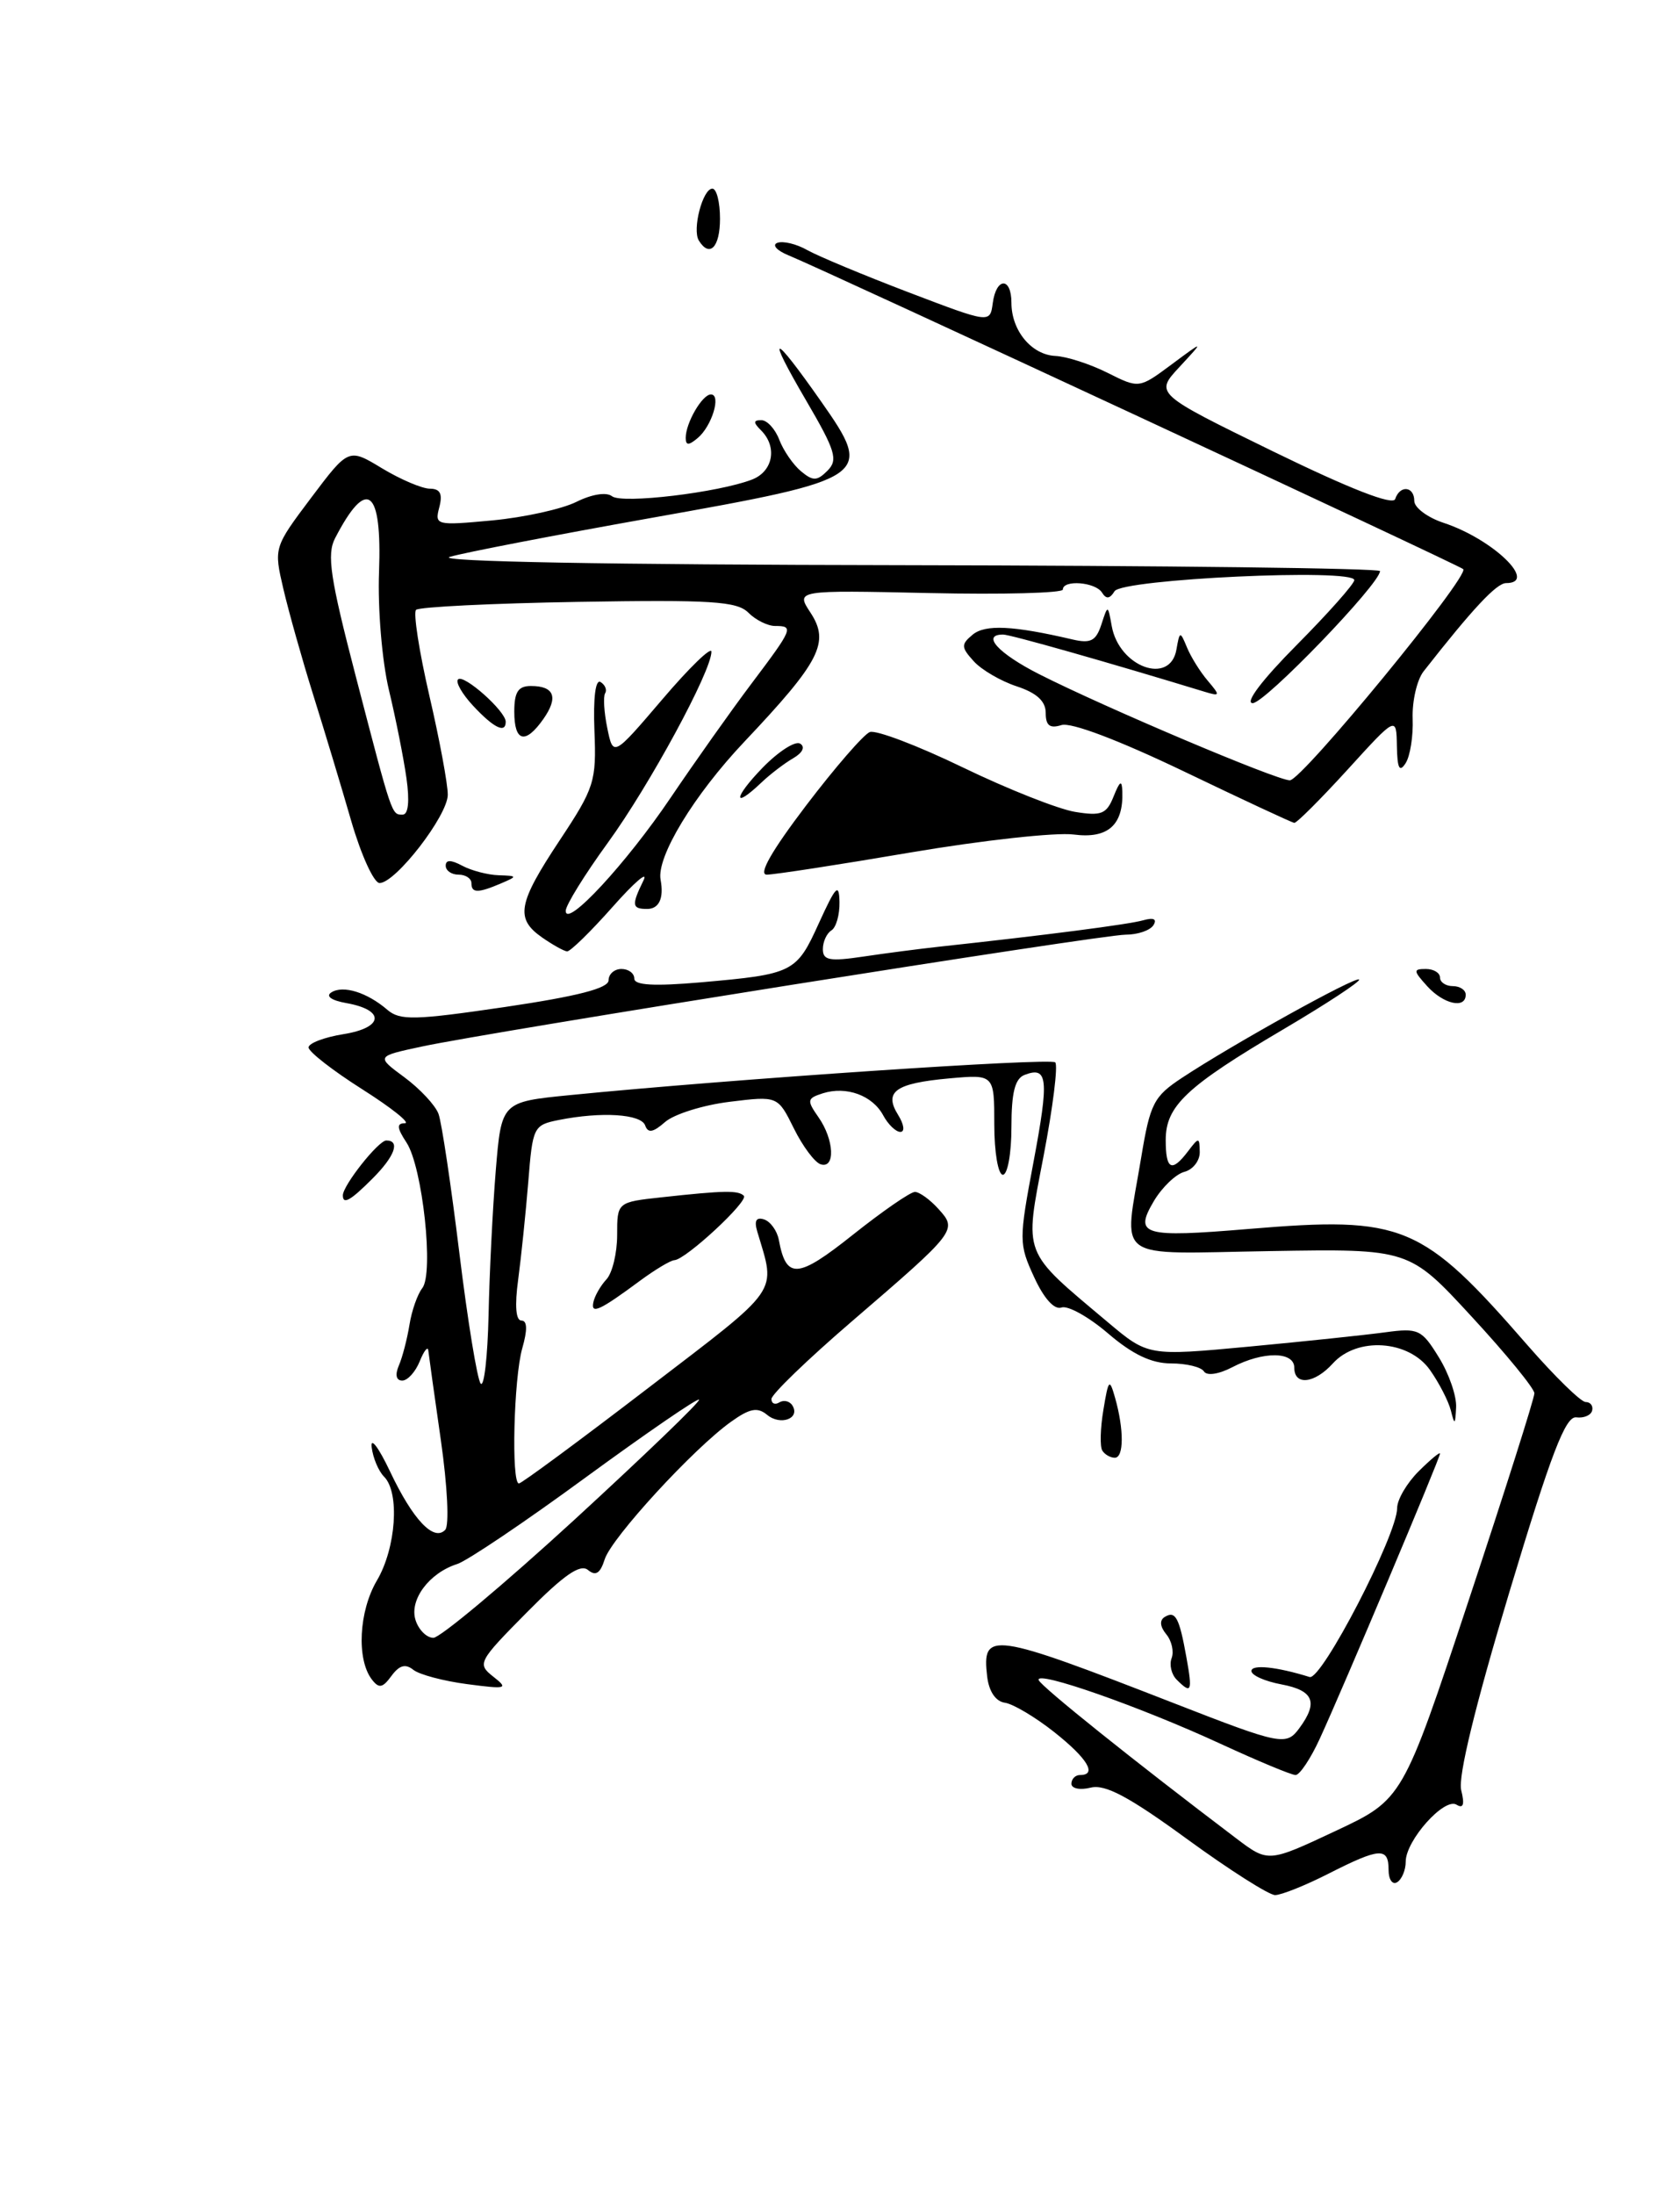 <?xml version="1.0" encoding="UTF-8" standalone="no"?>
<!DOCTYPE svg PUBLIC "-//W3C//DTD SVG 1.1//EN" "http://www.w3.org/Graphics/SVG/1.1/DTD/svg11.dtd" >
<svg xmlns="http://www.w3.org/2000/svg" xmlns:xlink="http://www.w3.org/1999/xlink" version="1.1" viewBox="0 0 196 256">
 <g >
 <path fill="currentColor"
d=" M 138.48 214.46 C 131.72 209.53 128.94 208.05 127.25 208.47 C 126.01 208.78 125.00 208.58 125.00 208.02 C 125.00 207.46 125.45 207.00 126.00 207.00 C 128.04 207.00 126.89 205.08 122.99 201.99 C 120.79 200.25 118.20 198.71 117.24 198.57 C 116.16 198.42 115.38 197.26 115.17 195.52 C 114.54 190.16 115.61 190.31 137.00 198.64 C 149.50 203.51 150.07 203.62 151.61 201.51 C 153.82 198.50 153.25 197.14 149.50 196.43 C 147.57 196.07 146.00 195.37 146.00 194.87 C 146.00 194.07 148.94 194.37 152.79 195.57 C 154.18 196.00 163.00 178.99 163.00 175.87 C 163.00 174.89 164.12 172.97 165.50 171.59 C 166.88 170.22 168.00 169.28 168.00 169.52 C 168.00 170.05 156.65 196.96 153.98 202.75 C 152.91 205.09 151.63 207.00 151.15 207.00 C 150.67 207.00 146.74 205.36 142.40 203.36 C 133.01 199.02 120.73 194.72 121.18 195.93 C 121.46 196.68 132.35 205.40 144.23 214.39 C 147.96 217.21 147.96 217.21 155.80 213.53 C 163.65 209.85 163.65 209.85 171.33 186.68 C 175.56 173.93 179.02 163.04 179.01 162.48 C 179.01 161.92 175.72 157.90 171.70 153.55 C 164.40 145.63 164.40 145.63 148.20 145.90 C 129.56 146.20 131.10 147.32 133.14 134.98 C 134.18 128.69 134.60 127.87 137.89 125.70 C 143.82 121.78 158.16 113.83 158.56 114.23 C 158.77 114.43 154.79 117.05 149.72 120.04 C 138.41 126.71 136.00 128.97 136.00 132.95 C 136.00 136.42 136.70 136.77 138.61 134.25 C 139.87 132.59 139.94 132.60 139.97 134.34 C 139.99 135.36 139.18 136.40 138.17 136.66 C 137.17 136.93 135.57 138.46 134.61 140.08 C 132.27 144.04 133.34 144.35 145.66 143.32 C 163.76 141.81 165.86 142.69 178.24 156.91 C 181.40 160.53 184.44 163.50 184.99 163.50 C 185.55 163.50 185.89 163.95 185.75 164.50 C 185.61 165.05 184.78 165.40 183.90 165.29 C 182.64 165.12 180.96 169.51 176.08 185.71 C 172.11 198.90 170.09 207.20 170.47 208.75 C 170.89 210.43 170.73 210.95 169.93 210.46 C 168.51 209.58 164.00 214.63 164.00 217.10 C 164.00 218.08 163.55 219.16 163.00 219.50 C 162.45 219.84 162.00 219.19 162.00 218.06 C 162.00 215.40 160.99 215.46 155.00 218.50 C 152.29 219.88 149.48 221.00 148.76 221.00 C 148.05 221.00 143.42 218.06 138.48 214.46 Z  M 43.37 195.84 C 41.58 193.48 41.87 187.89 43.97 184.32 C 46.21 180.53 46.66 174.06 44.81 172.21 C 44.16 171.56 43.51 170.01 43.36 168.76 C 43.21 167.52 44.17 168.79 45.50 171.59 C 48.17 177.23 50.61 179.81 51.94 178.41 C 52.43 177.90 52.20 173.32 51.44 168.00 C 50.69 162.78 50.03 158.05 49.97 157.50 C 49.92 156.95 49.47 157.51 48.97 158.75 C 48.47 159.99 47.55 161.00 46.93 161.00 C 46.22 161.00 46.07 160.33 46.53 159.25 C 46.95 158.29 47.50 156.15 47.77 154.50 C 48.03 152.85 48.71 150.93 49.26 150.23 C 50.64 148.51 49.30 136.11 47.43 133.25 C 46.30 131.53 46.25 131.00 47.23 130.99 C 47.93 130.99 45.69 129.20 42.25 127.02 C 38.81 124.84 36.00 122.65 36.00 122.15 C 36.00 121.66 37.83 120.96 40.08 120.60 C 44.76 119.85 44.96 117.79 40.42 116.98 C 38.66 116.67 37.96 116.17 38.66 115.73 C 40.03 114.86 42.83 115.73 45.19 117.76 C 46.67 119.03 48.38 118.98 58.94 117.43 C 67.38 116.18 71.00 115.25 71.00 114.32 C 71.00 113.60 71.67 113.00 72.50 113.00 C 73.33 113.00 74.00 113.50 74.00 114.12 C 74.00 114.90 76.30 115.03 81.75 114.56 C 92.56 113.61 92.92 113.43 95.54 107.65 C 97.52 103.31 97.89 102.92 97.94 105.19 C 97.97 106.67 97.55 108.16 97.00 108.50 C 96.45 108.84 96.00 109.82 96.00 110.69 C 96.00 112.00 96.80 112.14 100.75 111.55 C 103.36 111.16 107.30 110.65 109.50 110.41 C 121.99 109.06 131.73 107.80 133.38 107.32 C 134.59 106.98 135.01 107.18 134.57 107.89 C 134.19 108.50 132.74 109.00 131.33 109.00 C 128.45 109.00 57.35 120.30 49.19 122.05 C 43.87 123.19 43.87 123.19 47.18 125.63 C 48.99 126.97 50.79 128.89 51.16 129.90 C 51.53 130.90 52.62 138.20 53.59 146.11 C 54.56 154.03 55.68 160.88 56.08 161.35 C 56.48 161.82 56.89 158.22 57.00 153.35 C 57.10 148.48 57.48 140.90 57.84 136.50 C 58.50 128.50 58.50 128.50 66.50 127.71 C 85.23 125.85 122.55 123.34 123.11 123.89 C 123.45 124.23 122.84 129.14 121.75 134.81 C 119.50 146.55 119.18 145.73 129.22 154.17 C 133.94 158.14 133.94 158.14 145.72 157.04 C 152.20 156.43 159.35 155.68 161.61 155.37 C 165.47 154.85 165.86 155.03 167.86 158.28 C 169.04 160.18 169.95 162.81 169.88 164.12 C 169.78 166.18 169.70 166.23 169.27 164.50 C 168.99 163.40 167.89 161.26 166.82 159.75 C 164.35 156.27 158.33 155.87 155.50 159.00 C 153.36 161.36 151.00 161.62 151.00 159.50 C 151.00 157.59 147.37 157.56 143.77 159.44 C 142.18 160.27 140.79 160.47 140.46 159.93 C 140.14 159.42 138.41 159.00 136.62 159.00 C 134.34 159.00 132.13 157.95 129.27 155.50 C 127.02 153.57 124.57 152.21 123.84 152.48 C 123.01 152.78 121.79 151.43 120.65 148.94 C 118.86 145.06 118.86 144.62 120.58 135.48 C 122.40 125.81 122.25 124.31 119.54 125.35 C 118.41 125.78 118.00 127.41 118.00 131.47 C 118.00 134.51 117.55 137.00 117.00 137.00 C 116.45 137.00 116.00 134.38 116.00 131.15 C 116.00 125.29 116.00 125.29 110.75 125.76 C 104.45 126.33 103.09 127.31 104.78 130.02 C 105.47 131.13 105.59 132.00 105.04 132.00 C 104.51 132.00 103.61 131.13 103.04 130.07 C 101.79 127.74 98.74 126.63 95.99 127.50 C 94.15 128.09 94.11 128.32 95.49 130.29 C 97.32 132.90 97.48 136.32 95.75 135.78 C 95.06 135.57 93.65 133.68 92.62 131.60 C 90.74 127.80 90.74 127.80 85.12 128.49 C 82.03 128.87 78.65 129.93 77.60 130.84 C 76.20 132.07 75.60 132.18 75.27 131.25 C 74.80 129.91 70.17 129.62 65.20 130.61 C 62.24 131.20 62.14 131.41 61.63 137.86 C 61.33 141.51 60.80 146.64 60.45 149.25 C 60.04 152.26 60.18 154.00 60.83 154.00 C 61.52 154.00 61.55 155.08 60.93 157.24 C 59.94 160.70 59.63 173.00 60.54 173.00 C 60.84 173.00 67.63 167.99 75.62 161.87 C 91.26 149.90 90.53 150.95 88.35 143.63 C 87.97 142.35 88.22 141.91 89.15 142.21 C 89.89 142.46 90.66 143.53 90.86 144.58 C 91.72 149.23 93.04 149.14 99.51 143.99 C 102.96 141.25 106.21 139.00 106.74 139.00 C 107.26 139.00 108.50 139.89 109.48 140.98 C 111.72 143.45 111.65 143.55 99.32 154.15 C 94.19 158.56 90.00 162.61 90.00 163.15 C 90.00 163.68 90.42 163.86 90.93 163.54 C 91.44 163.23 92.13 163.39 92.45 163.91 C 93.39 165.43 91.05 166.29 89.49 164.99 C 88.37 164.07 87.47 164.24 85.29 165.80 C 80.91 168.92 71.35 179.33 70.55 181.84 C 70.03 183.49 69.50 183.83 68.60 183.09 C 67.70 182.34 65.78 183.67 61.48 188.02 C 55.79 193.77 55.65 194.03 57.54 195.52 C 59.35 196.94 59.13 197.01 54.50 196.40 C 51.75 196.04 48.92 195.29 48.22 194.73 C 47.30 193.99 46.58 194.20 45.67 195.44 C 44.63 196.86 44.21 196.94 43.37 195.84 Z  M 66.95 177.29 C 75.17 169.74 81.75 163.42 81.56 163.22 C 81.37 163.03 75.41 167.12 68.32 172.30 C 61.24 177.49 54.50 182.02 53.35 182.39 C 50.07 183.43 47.73 186.57 48.48 188.93 C 48.84 190.07 49.78 191.00 50.56 191.00 C 51.34 191.00 58.72 184.83 66.95 177.29 Z  M 137.28 195.88 C 136.66 195.26 136.40 194.13 136.69 193.37 C 136.98 192.60 136.70 191.35 136.06 190.58 C 135.33 189.69 135.26 188.95 135.88 188.57 C 137.13 187.80 137.58 188.62 138.41 193.25 C 139.14 197.29 139.01 197.61 137.28 195.88 Z  M 128.60 169.16 C 128.31 168.69 128.37 166.55 128.73 164.41 C 129.32 160.83 129.44 160.71 130.09 163.00 C 131.14 166.70 131.13 170.00 130.06 170.00 C 129.54 170.00 128.88 169.62 128.60 169.16 Z  M 69.23 151.85 C 69.38 151.13 70.06 149.94 70.75 149.20 C 71.44 148.46 72.00 146.13 72.00 144.03 C 72.00 140.19 72.00 140.19 77.25 139.62 C 84.47 138.83 86.14 138.80 86.78 139.45 C 87.38 140.05 80.01 146.89 78.68 146.96 C 78.23 146.98 76.43 148.06 74.68 149.35 C 69.95 152.85 68.91 153.32 69.23 151.85 Z  M 40.00 139.40 C 40.00 138.24 44.15 133.00 45.07 133.00 C 46.73 133.00 46.06 134.85 43.45 137.45 C 40.90 140.01 40.00 140.52 40.00 139.40 Z  M 166.50 115.00 C 164.87 113.20 164.86 113.00 166.35 113.00 C 167.26 113.00 168.00 113.45 168.00 114.00 C 168.00 114.55 168.68 115.00 169.50 115.00 C 170.32 115.00 171.00 115.45 171.00 116.00 C 171.00 117.69 168.41 117.11 166.50 115.00 Z  M 63.25 109.33 C 60.09 107.12 60.40 105.38 65.30 97.99 C 69.35 91.88 69.59 91.13 69.35 85.22 C 69.20 81.38 69.47 79.17 70.07 79.54 C 70.60 79.87 70.84 80.46 70.60 80.84 C 70.36 81.23 70.47 83.06 70.85 84.91 C 71.54 88.27 71.54 88.27 77.27 81.56 C 80.42 77.86 83.00 75.36 83.00 76.00 C 83.00 78.27 75.77 91.60 70.92 98.27 C 68.21 102.00 66.00 105.57 66.00 106.22 C 66.00 108.32 73.08 100.68 78.26 93.00 C 81.05 88.88 85.27 82.91 87.66 79.74 C 92.52 73.29 92.64 73.00 90.43 73.00 C 89.56 73.00 88.15 72.30 87.30 71.44 C 85.97 70.12 82.97 69.93 67.45 70.19 C 57.39 70.36 48.88 70.78 48.54 71.12 C 48.20 71.46 48.90 75.96 50.09 81.12 C 51.29 86.28 52.25 91.48 52.24 92.69 C 52.22 95.13 46.17 102.95 44.29 102.98 C 43.63 102.99 42.14 99.74 40.98 95.75 C 39.83 91.76 37.82 85.12 36.53 81.00 C 35.24 76.88 33.68 71.33 33.06 68.68 C 31.94 63.87 31.94 63.85 36.30 58.05 C 40.67 52.25 40.67 52.25 44.58 54.62 C 46.74 55.92 49.25 56.99 50.16 56.99 C 51.36 57.00 51.66 57.59 51.25 59.16 C 50.70 61.26 50.87 61.30 57.43 60.69 C 61.14 60.34 65.55 59.37 67.24 58.53 C 69.05 57.63 70.75 57.36 71.40 57.87 C 72.56 58.79 83.84 57.44 87.75 55.92 C 90.19 54.97 90.72 52.12 88.80 50.20 C 87.87 49.27 87.87 49.00 88.82 49.00 C 89.50 49.00 90.44 50.03 90.92 51.29 C 91.40 52.55 92.54 54.20 93.45 54.96 C 94.85 56.12 95.32 56.11 96.54 54.89 C 97.80 53.63 97.48 52.57 94.04 46.69 C 89.31 38.60 90.08 38.67 95.81 46.84 C 101.95 55.60 101.59 55.85 75.98 60.40 C 64.70 62.41 54.12 64.45 52.48 64.94 C 50.65 65.49 70.98 65.86 105.25 65.91 C 135.91 65.96 161.00 66.27 161.00 66.60 C 161.00 68.08 147.58 82.00 146.15 82.00 C 145.19 82.00 147.23 79.30 151.28 75.22 C 154.97 71.50 158.00 68.09 158.00 67.65 C 158.00 66.26 130.91 67.52 130.03 68.95 C 129.48 69.85 129.05 69.89 128.57 69.11 C 127.80 67.87 124.00 67.58 124.00 68.75 C 124.00 69.16 116.99 69.35 108.42 69.16 C 92.83 68.82 92.83 68.82 94.56 71.45 C 96.83 74.92 95.70 77.13 86.83 86.51 C 80.95 92.73 76.57 99.94 77.07 102.60 C 77.47 104.75 76.89 106.00 75.50 106.00 C 73.72 106.00 73.66 105.56 75.07 102.68 C 75.66 101.48 74.04 102.86 71.48 105.75 C 68.92 108.64 66.52 110.98 66.16 110.95 C 65.80 110.92 64.49 110.19 63.25 109.33 Z  M 47.42 90.75 C 47.09 88.41 46.17 83.78 45.37 80.45 C 44.57 77.09 44.06 70.99 44.22 66.71 C 44.58 56.95 42.81 55.59 39.09 62.77 C 38.11 64.66 38.52 67.39 41.48 78.77 C 45.79 95.33 45.68 95.00 46.98 95.00 C 47.64 95.00 47.80 93.42 47.42 90.75 Z  M 55.00 103.00 C 55.00 102.45 54.33 102.00 53.50 102.00 C 52.67 102.00 52.00 101.53 52.00 100.96 C 52.00 100.25 52.60 100.25 53.93 100.96 C 55.00 101.53 56.91 102.03 58.18 102.07 C 60.37 102.14 60.39 102.19 58.50 103.00 C 55.77 104.17 55.00 104.17 55.00 103.00 Z  M 94.05 93.93 C 97.43 89.49 100.77 85.64 101.48 85.37 C 102.19 85.10 107.07 86.95 112.32 89.49 C 117.57 92.03 123.47 94.36 125.42 94.68 C 128.49 95.18 129.10 94.94 129.92 92.88 C 130.66 91.04 130.89 90.91 130.94 92.32 C 131.07 96.23 129.25 97.84 125.26 97.32 C 123.19 97.05 114.64 97.99 106.26 99.41 C 97.88 100.84 90.32 102.00 89.46 102.00 C 88.44 102.00 90.00 99.26 94.05 93.93 Z  M 138.08 89.94 C 130.50 86.31 124.94 84.20 123.83 84.56 C 122.48 84.98 122.00 84.62 122.00 83.14 C 122.00 81.77 120.95 80.81 118.62 80.04 C 116.76 79.43 114.50 78.11 113.60 77.11 C 112.12 75.48 112.11 75.15 113.48 74.01 C 114.95 72.80 118.18 72.95 125.11 74.57 C 127.24 75.07 127.86 74.75 128.49 72.84 C 129.25 70.50 129.25 70.50 129.70 73.00 C 130.55 77.79 136.52 79.96 137.25 75.75 C 137.63 73.58 137.68 73.57 138.48 75.50 C 138.93 76.60 140.02 78.35 140.90 79.38 C 142.39 81.14 142.37 81.23 140.50 80.66 C 129.16 77.20 117.87 74.00 117.03 74.00 C 114.45 74.00 116.46 76.20 121.25 78.63 C 128.93 82.52 148.96 91.00 150.48 91.00 C 151.89 91.00 171.48 67.15 170.71 66.37 C 170.23 65.90 96.56 31.65 92.00 29.78 C 90.62 29.22 90.04 28.56 90.69 28.32 C 91.35 28.07 92.93 28.45 94.19 29.17 C 95.46 29.88 100.78 32.10 106.00 34.09 C 115.50 37.71 115.50 37.71 115.82 35.36 C 116.22 32.32 118.00 32.28 118.00 35.31 C 118.00 38.55 120.34 41.38 123.13 41.51 C 124.44 41.57 127.16 42.45 129.20 43.47 C 132.89 45.32 132.89 45.32 136.70 42.49 C 140.50 39.67 140.50 39.67 137.61 42.79 C 134.72 45.90 134.72 45.90 148.54 52.65 C 157.50 57.02 162.51 58.97 162.77 58.20 C 163.32 56.53 165.00 56.70 165.00 58.42 C 165.00 59.20 166.55 60.36 168.44 60.98 C 174.18 62.88 179.49 68.00 175.71 68.00 C 174.60 68.00 171.79 71.01 166.08 78.30 C 165.31 79.29 164.74 81.76 164.81 83.80 C 164.89 85.83 164.52 88.17 163.99 89.00 C 163.27 90.12 163.02 89.62 162.97 87.00 C 162.91 83.50 162.91 83.50 157.21 89.76 C 154.07 93.20 151.28 95.99 151.00 95.96 C 150.72 95.93 144.91 93.22 138.08 89.94 Z  M 88.96 89.54 C 90.81 87.64 92.78 86.37 93.35 86.72 C 93.97 87.10 93.64 87.79 92.53 88.43 C 91.51 89.02 89.85 90.29 88.84 91.25 C 85.46 94.47 85.56 93.05 88.96 89.54 Z  M 60.00 83.00 C 60.00 80.70 60.45 80.00 61.94 80.00 C 64.67 80.00 65.17 81.31 63.40 83.84 C 61.29 86.85 60.00 86.53 60.00 83.00 Z  M 55.18 82.29 C 53.91 80.92 53.12 79.54 53.44 79.23 C 54.09 78.57 59.00 82.93 59.00 84.17 C 59.00 85.58 57.60 84.89 55.18 82.29 Z  M 80.00 51.06 C 80.00 49.32 81.93 46.00 82.94 46.00 C 84.18 46.00 83.05 49.71 81.39 51.09 C 80.34 51.97 80.00 51.96 80.00 51.06 Z  M 81.53 28.05 C 80.74 26.77 81.98 22.00 83.11 22.00 C 83.60 22.00 84.00 23.57 84.00 25.50 C 84.00 28.84 82.79 30.09 81.53 28.05 Z "/>
</g>
</svg>